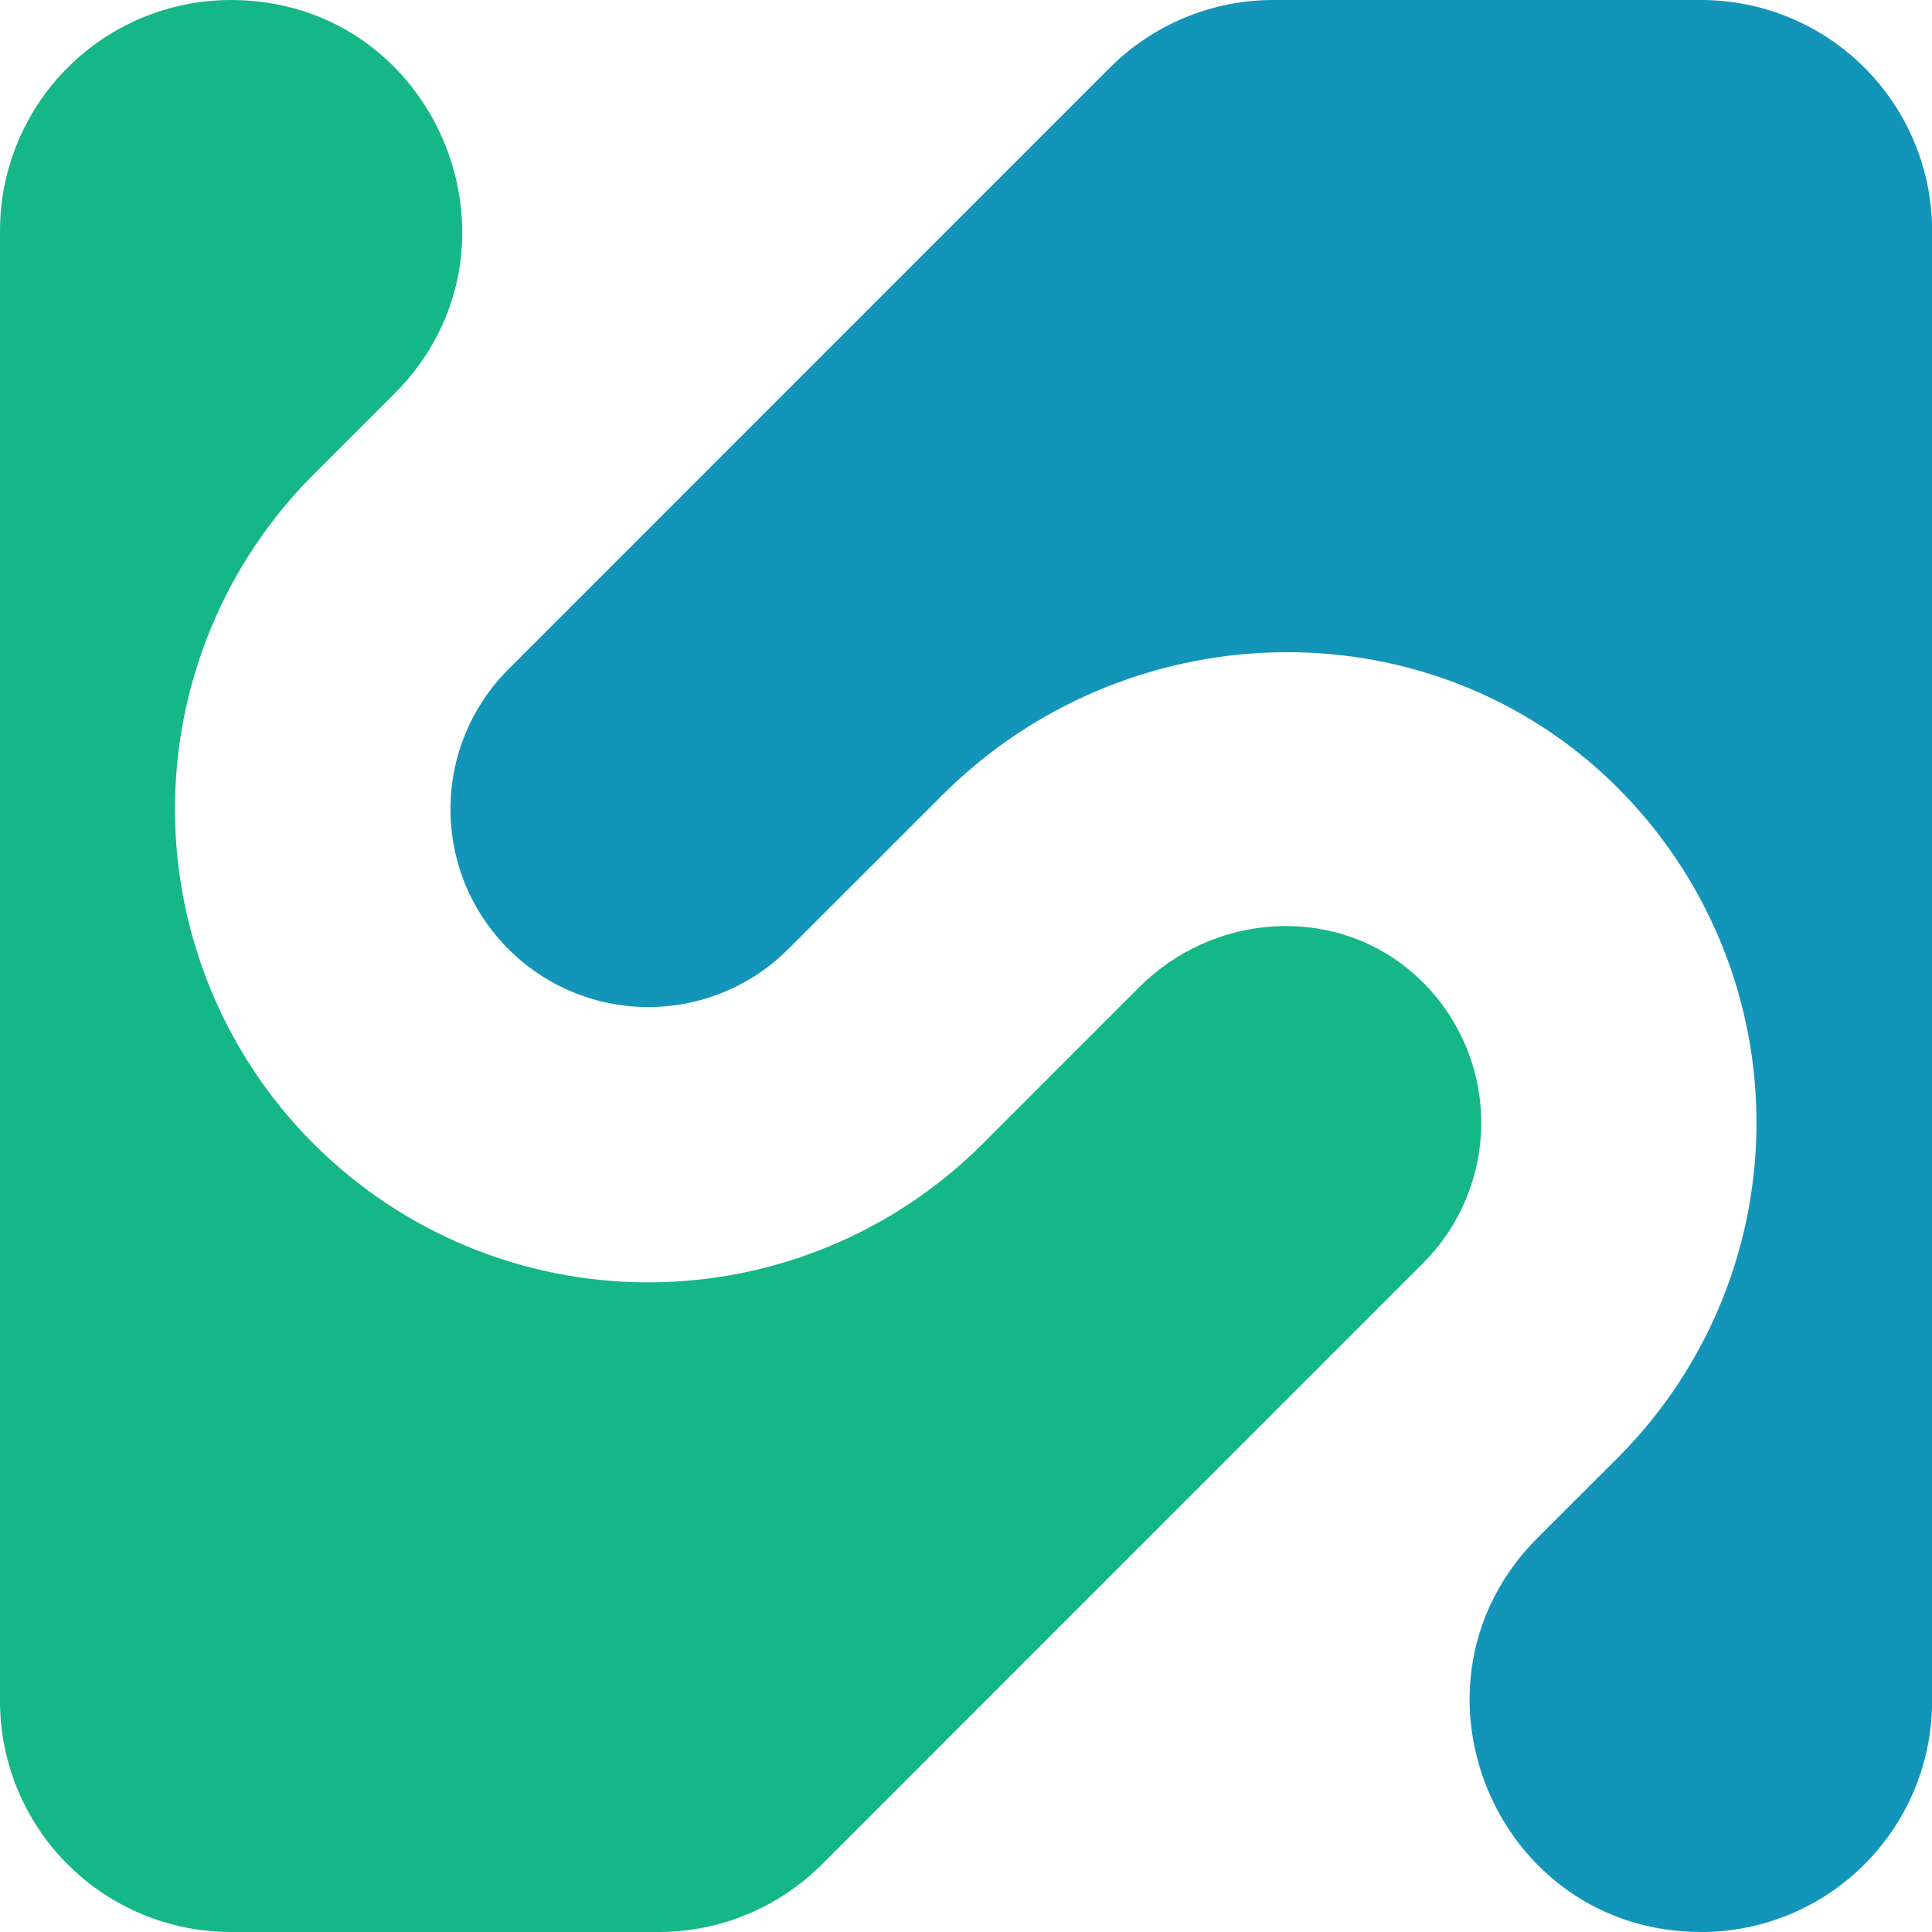 <svg width="32" height="32" viewBox="0 0 32 32" fill="none" xmlns="http://www.w3.org/2000/svg">
<path d="M23.577 20.915C23.899 20.591 24.15 20.203 24.314 19.777C24.479 19.351 24.552 18.895 24.53 18.439C24.508 17.982 24.391 17.536 24.186 17.127C23.982 16.719 23.695 16.357 23.343 16.066C22.029 14.978 20.079 15.141 18.873 16.347L17.609 17.611L16.277 18.944C14.807 20.414 12.813 21.24 10.735 21.24C8.657 21.24 6.663 20.414 5.193 18.944C3.724 17.474 2.898 15.48 2.898 13.402C2.898 11.323 3.724 9.329 5.193 7.859L6.526 6.527C8.939 4.12 7.232 0 3.825 0C2.81 0 1.838 0.403 1.12 1.12C0.403 1.838 0 2.811 0 3.825V28.175C0 29.19 0.403 30.163 1.121 30.88C1.838 31.597 2.811 32 3.825 32H10.909C11.923 32 12.896 31.597 13.613 30.88L23.577 20.915Z" fill="#15B788"/>
<path d="M21.088 1.41001e-06C20.074 0 19.102 0.403 18.384 1.12L8.421 11.085C7.806 11.699 7.461 12.533 7.461 13.402C7.461 13.833 7.546 14.259 7.71 14.657C7.875 15.055 8.117 15.416 8.421 15.72C8.725 16.025 9.087 16.266 9.484 16.431C9.882 16.596 10.308 16.68 10.739 16.68C11.608 16.68 12.441 16.335 13.056 15.72L14.389 14.388L15.604 13.173C18.618 10.158 23.528 9.97 26.631 12.89C27.394 13.61 28.005 14.475 28.428 15.435C28.851 16.395 29.077 17.43 29.092 18.479C29.108 19.527 28.914 20.569 28.52 21.541C28.126 22.513 27.542 23.397 26.801 24.139L25.468 25.47C23.06 27.88 24.766 32 28.178 32C29.192 32 30.164 31.597 30.881 30.88C31.599 30.162 32.001 29.19 32.002 28.175V3.825C32.002 3.323 31.903 2.825 31.71 2.361C31.518 1.896 31.236 1.475 30.88 1.119C30.525 0.764 30.103 0.482 29.638 0.29C29.174 0.098 28.676 -0 28.174 1.41001e-06H21.088Z" fill="#1395BA"/>
</svg>
